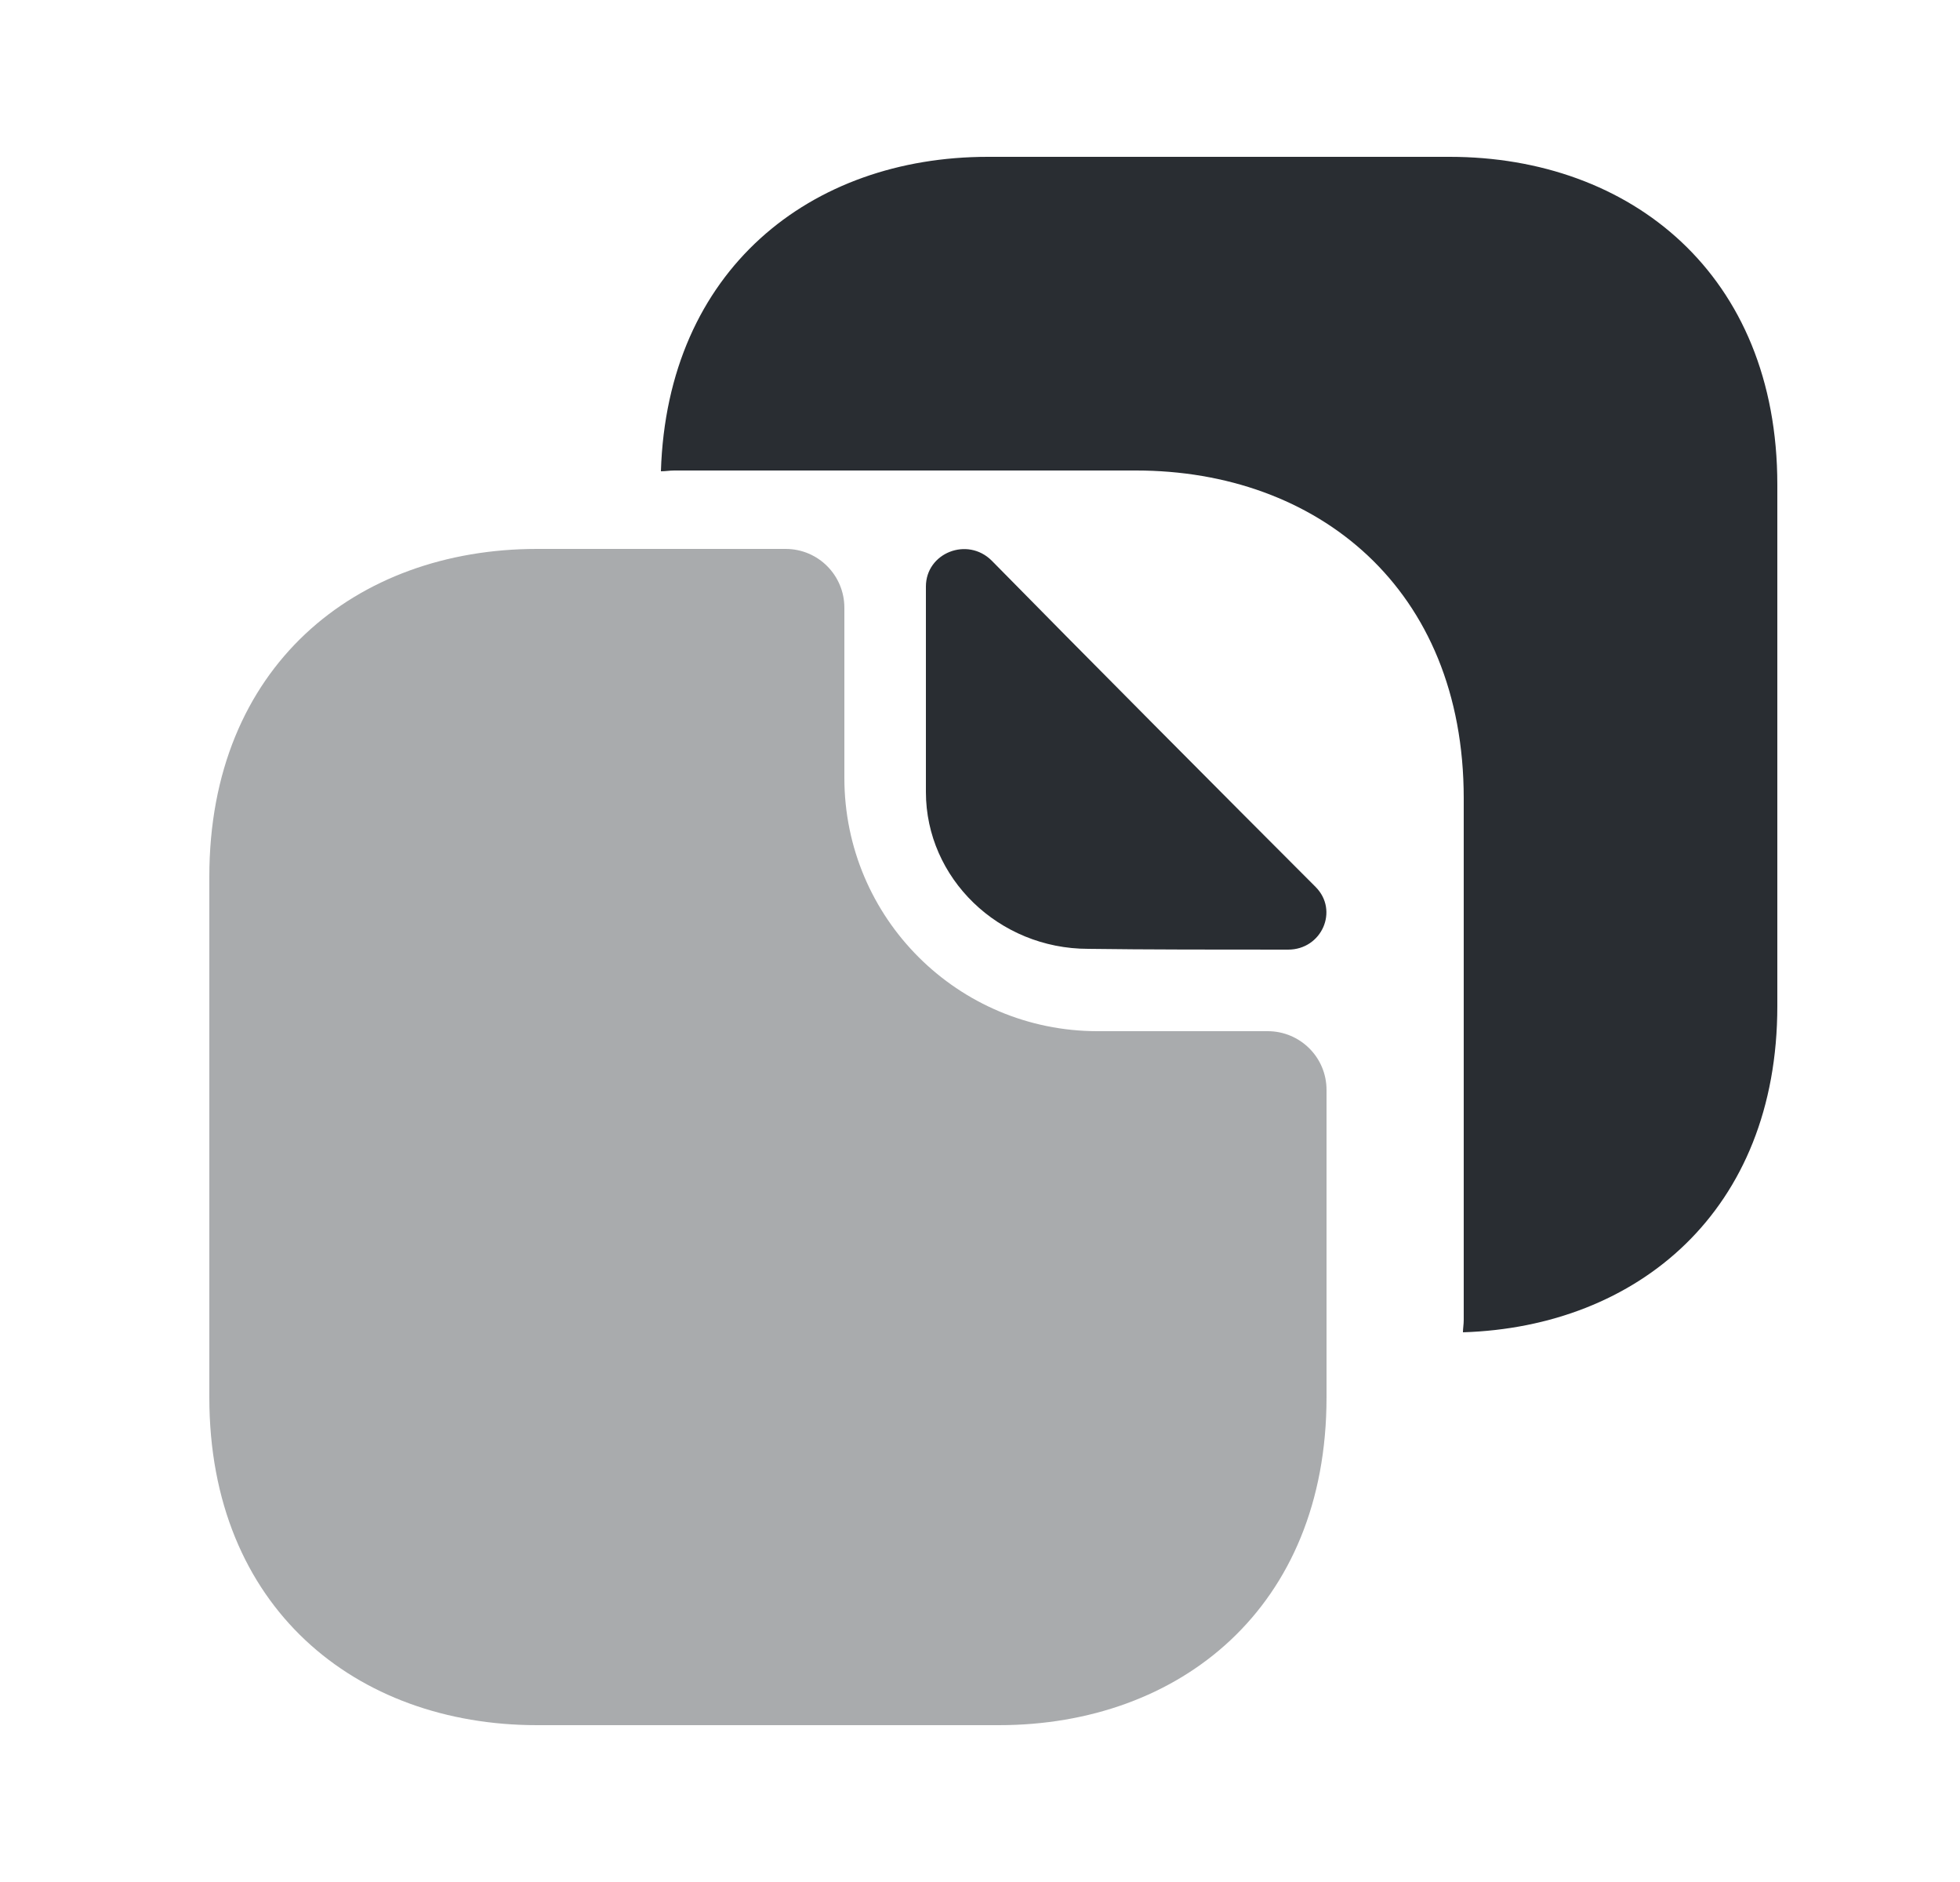 <svg width="25" height="24" viewBox="0 0 25 24" fill="none" xmlns="http://www.w3.org/2000/svg">
<path opacity="0.4" d="M16.17 13.15H14C12.22 13.15 10.77 11.71 10.77 9.92V7.75C10.77 7.34 10.44 7 10.02 7H6.85C4.54 7 2.67 8.5 2.67 11.18V17.82C2.67 20.5 4.54 22 6.85 22H12.74C15.05 22 16.92 20.5 16.92 17.82V13.9C16.92 13.48 16.58 13.15 16.17 13.15Z" fill="#292D32"/>
<path d="M18.49 2H16.52H15.43H12.6C10.34 2 8.51 3.44 8.43 6.01C8.49 6.01 8.54 6 8.6 6H11.43H12.52H14.49C16.8 6 18.67 7.5 18.67 10.18V12.15V14.86V16.83C18.67 16.89 18.66 16.94 18.66 16.99C20.89 16.92 22.67 15.44 22.67 12.83V10.86V8.15V6.18C22.67 3.5 20.8 2 18.49 2Z" fill="#292D32"/>
<path d="M12.65 7.15C12.34 6.84 11.81 7.05 11.81 7.48V10.1C11.81 11.2 12.74 12.1 13.88 12.1C14.59 12.11 15.58 12.11 16.43 12.11C16.86 12.11 17.08 11.61 16.78 11.31C15.69 10.22 13.75 8.27 12.65 7.15Z" fill="#292D32"/>
</svg>
